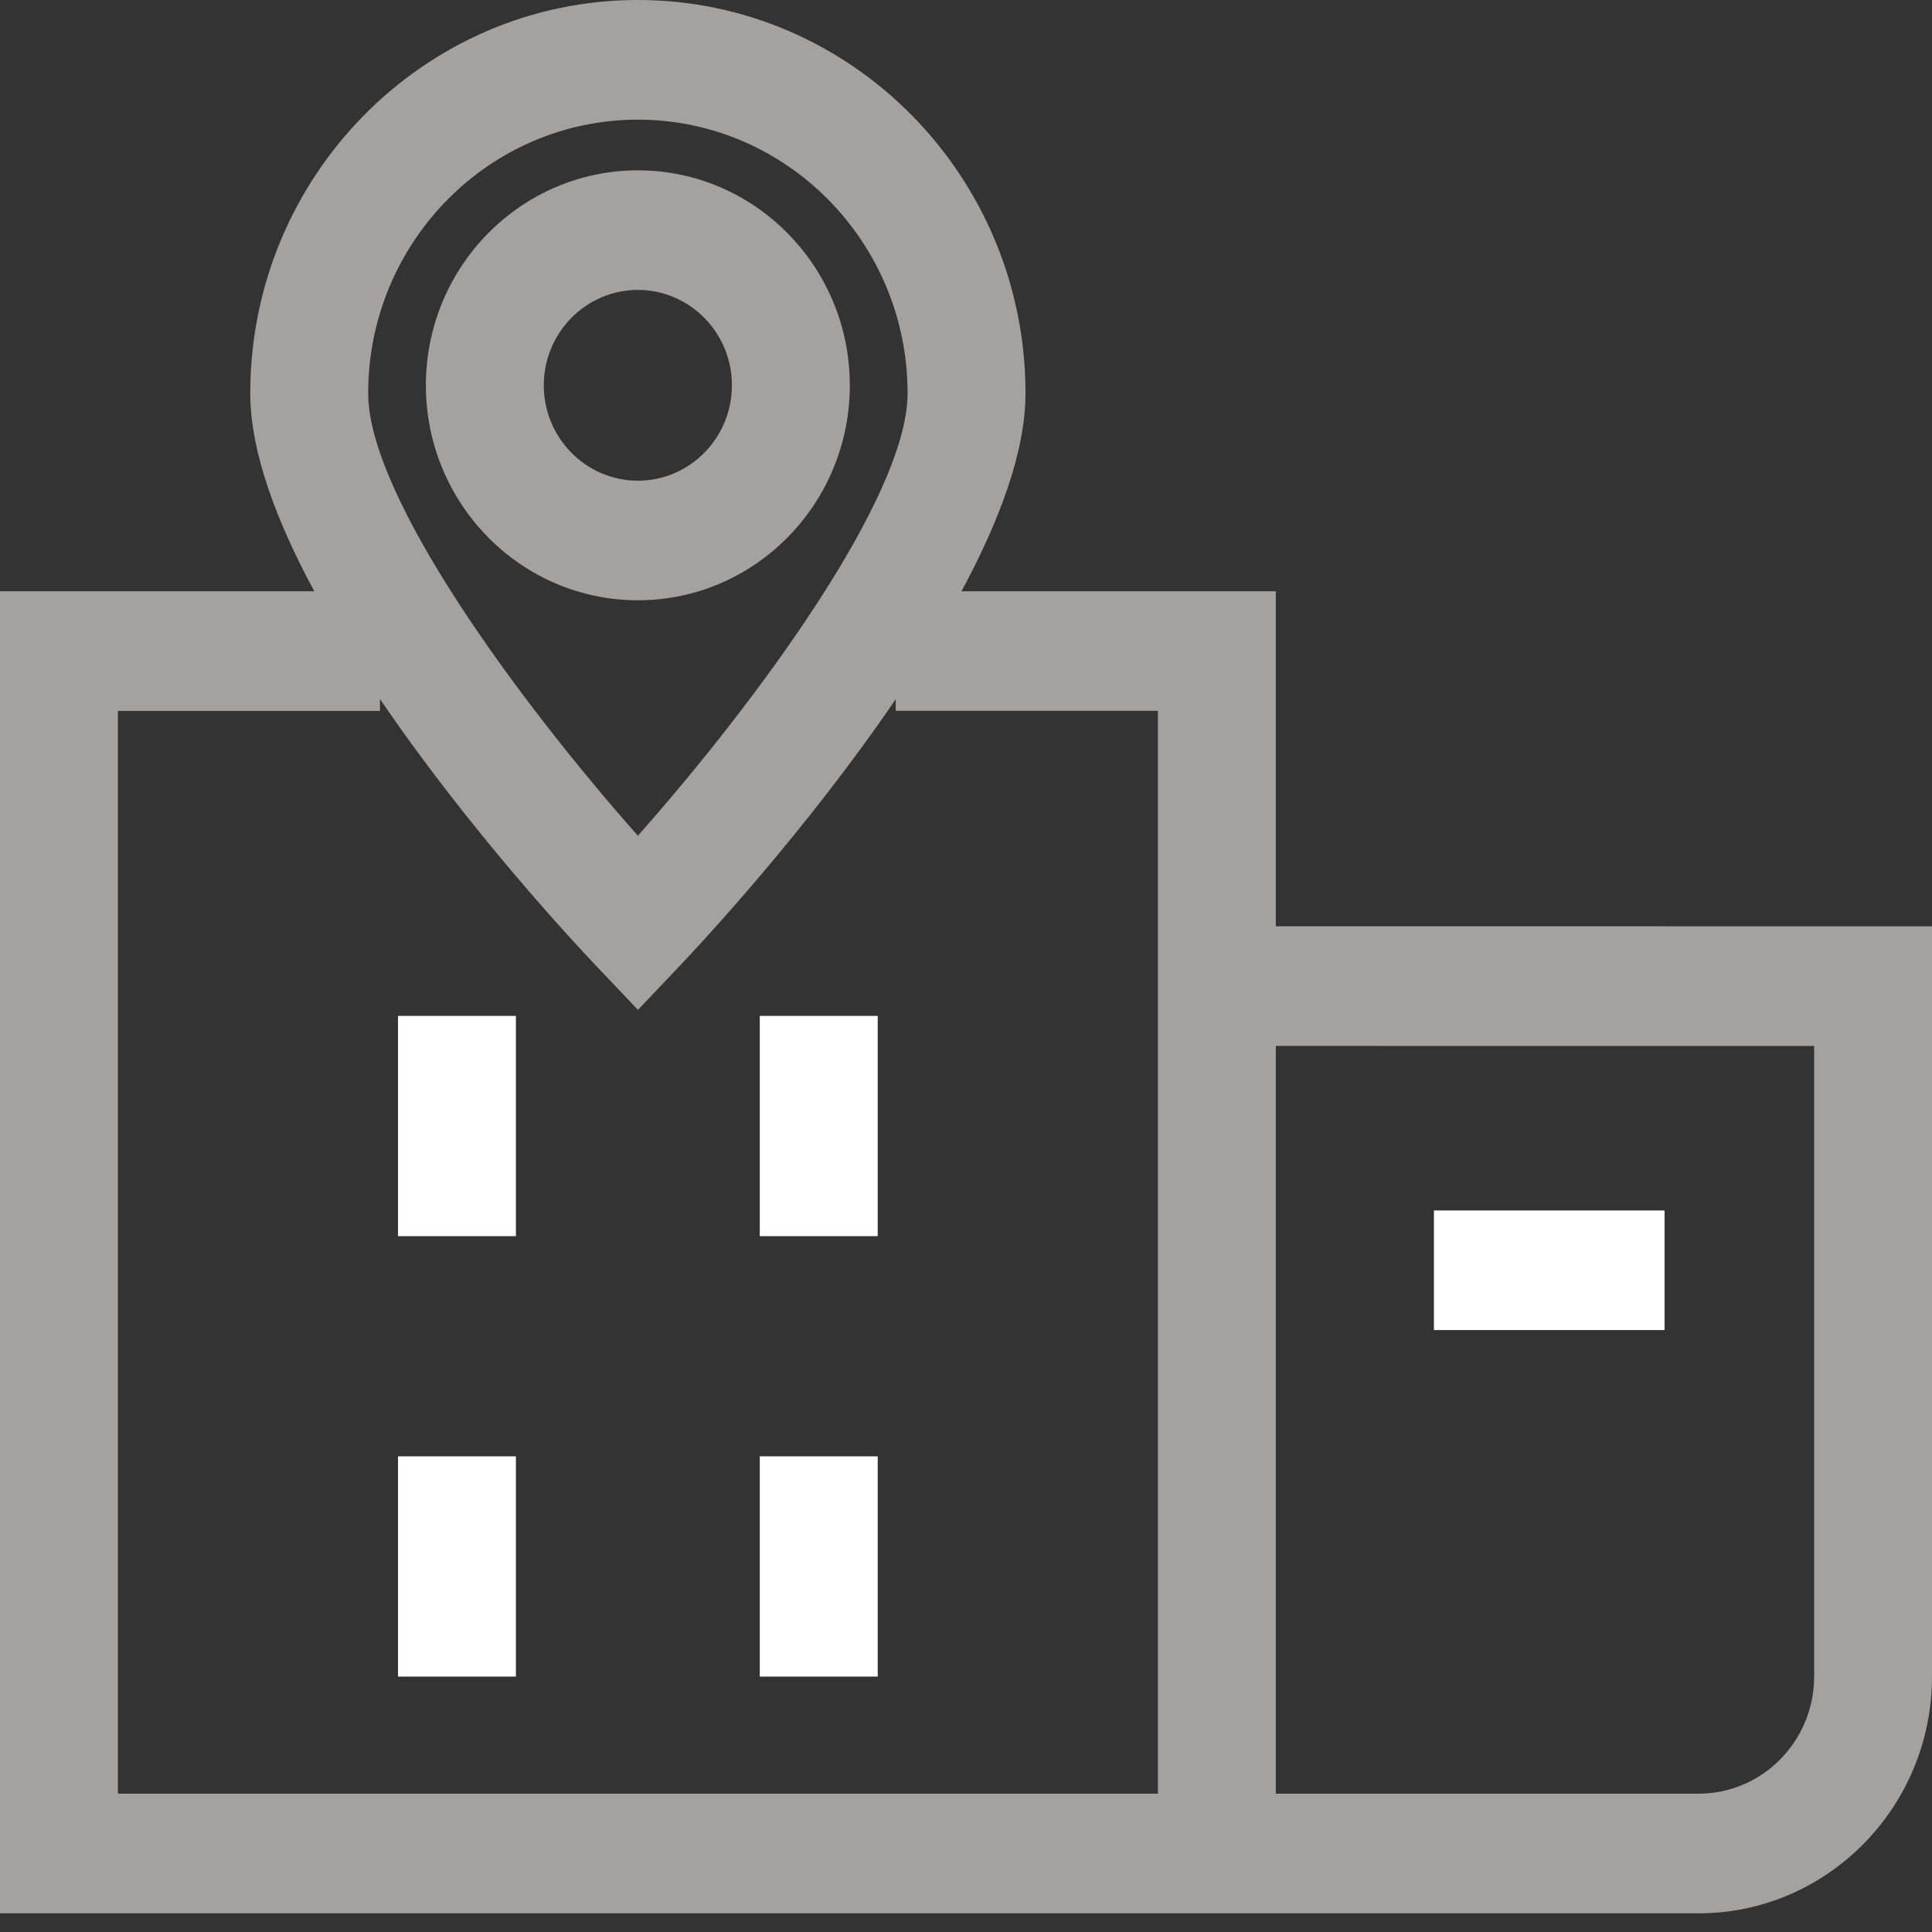 <svg viewBox="0 0 30 30" fill="none" xmlns="http://www.w3.org/2000/svg">
<rect x="0" y="0" width="30" height="30" fill="#333333" stroke="none"/>
<path d="M13.196 5.983C13.196 4.142 11.72 2.645 9.905 2.645C8.09 2.645 6.613 4.142 6.613 5.983C6.613 7.824 8.09 9.321 9.905 9.321C11.72 9.322 13.196 7.824 13.196 5.983ZM8.444 5.983C8.444 5.166 9.1 4.502 9.905 4.502C10.711 4.502 11.365 5.166 11.365 5.983C11.365 6.8 10.711 7.464 9.905 7.464C9.1 7.464 8.444 6.8 8.444 5.983Z" fill="#A4A1A1"/>
<path d="M19.811 9.181H14.93C15.516 8.095 15.924 7.016 15.924 6.107C15.924 2.74 13.224 0 9.905 0C6.586 0 3.886 2.74 3.886 6.107C3.886 7.016 4.294 8.095 4.88 9.181H0V29.71H17.98H19.811H26.375C28.374 29.71 30 28.06 30 26.033V14.384L19.811 14.383V9.181ZM9.905 1.858C12.214 1.858 14.093 3.764 14.093 6.107C14.093 7.714 11.744 10.902 9.905 12.977C8.067 10.902 5.717 7.714 5.717 6.107C5.717 3.764 7.596 1.858 9.905 1.858ZM17.98 27.852H1.831V11.039H5.9V10.854C7.289 12.897 8.938 14.663 9.246 14.986L9.906 15.681L10.566 14.986C10.873 14.662 12.521 12.898 13.909 10.856V11.038H17.98V14.382V27.852ZM28.17 16.242V26.033C28.17 27.036 27.365 27.852 26.376 27.852H19.811V16.241L28.17 16.242Z" fill="#A4A1A1"/>
<path d="M8.011 22.614H6.18V26.034H8.011V22.614Z" fill="white"/>
<path d="M8.011 15.775H6.18V19.195H8.011V15.775Z" fill="white"/>
<path d="M13.629 22.614H11.798V26.034H13.629V22.614Z" fill="white"/>
<path d="M13.629 15.775H11.798V19.195H13.629V15.775Z" fill="white"/>
<path d="M25.847 18.796H22.266V20.653H25.847V18.796Z" fill="white"/>
</svg>

